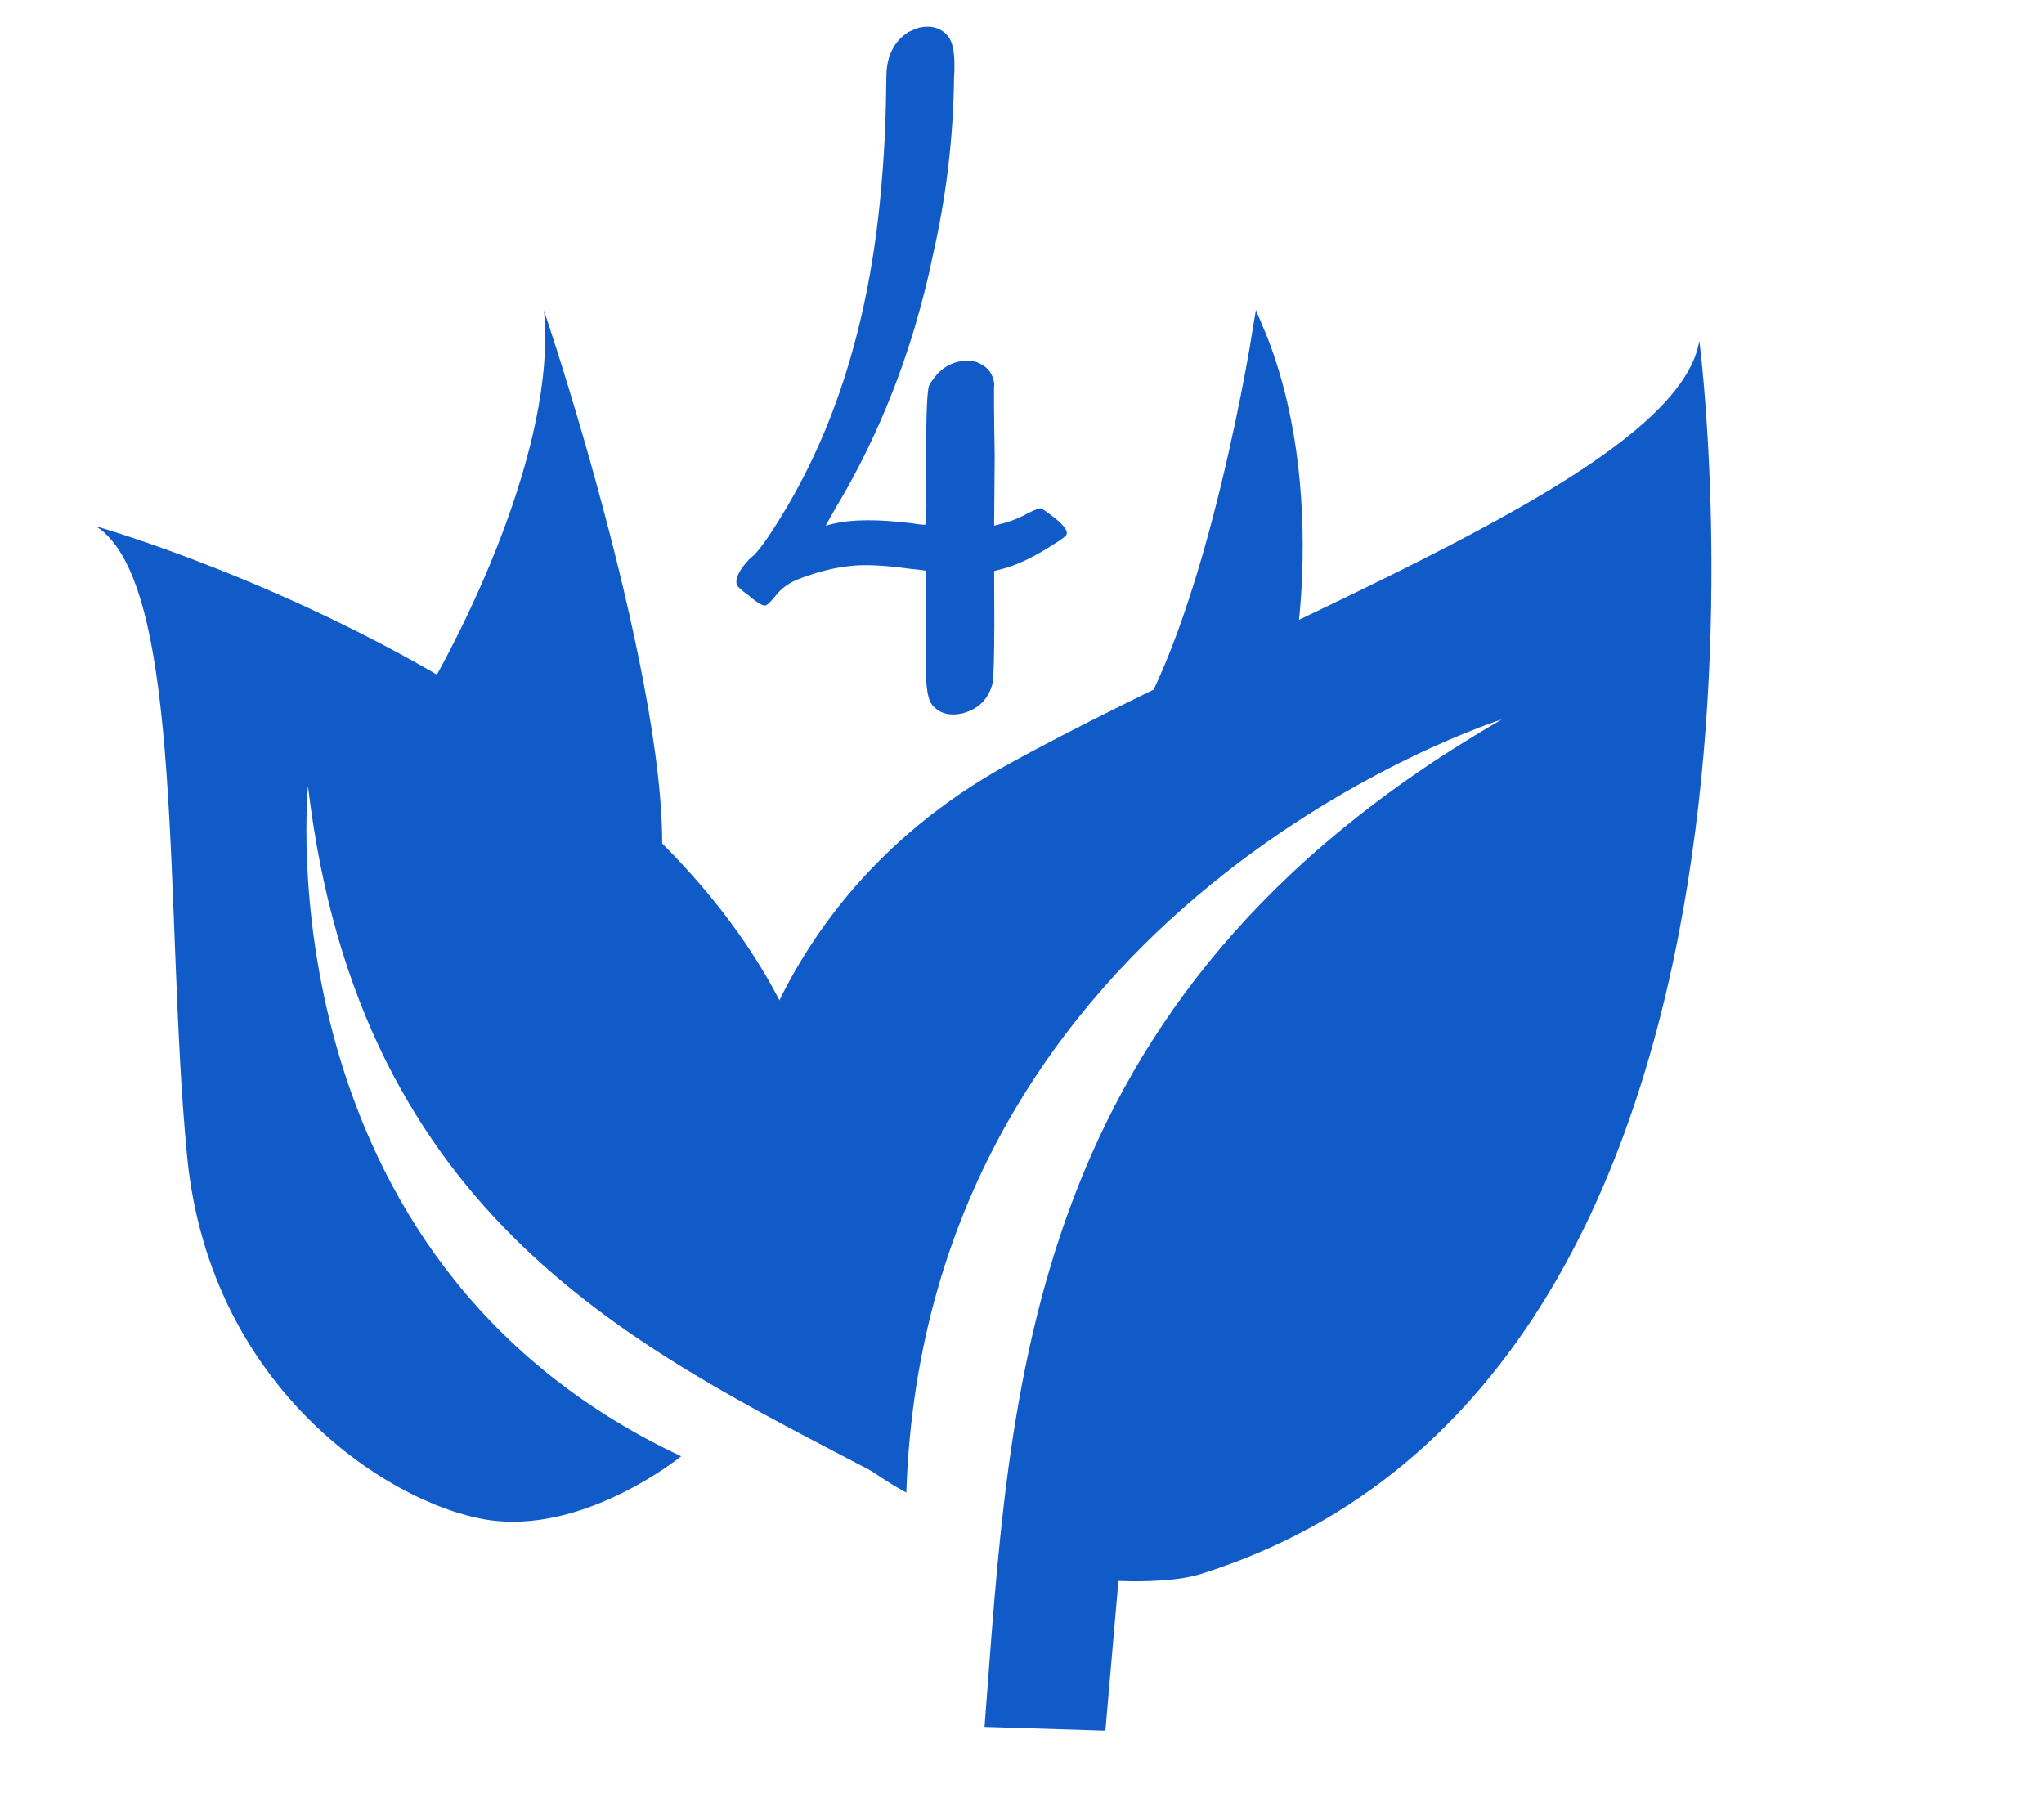 <svg width="372" height="328" viewBox="0 0 372 328" fill="none" xmlns="http://www.w3.org/2000/svg">
<path d="M165.378 5.801C166.257 5.384 166.928 5.118 167.39 5.003C169.54 4.563 171.24 5.071 172.488 6.528C173.321 7.499 173.726 9.314 173.703 11.973C173.726 12.459 173.703 13.152 173.634 14.054C173.52 24.991 172.215 35.881 169.719 46.725C168.98 50.448 167.894 54.749 166.461 59.628C162.925 71.42 158.14 82.346 152.106 92.405L150.269 95.665L151.517 95.353C154.939 94.497 159.795 94.462 166.084 95.247C167.726 95.524 168.523 95.57 168.477 95.385C168.616 95.154 168.638 91.316 168.545 83.871C168.544 75.616 168.728 71.05 169.098 70.171C169.237 69.94 169.41 69.651 169.618 69.304C171.051 67.176 172.912 65.974 175.201 65.696C176.543 65.557 177.618 65.73 178.427 66.216C179.884 66.933 180.728 68.146 180.959 69.857C180.867 70.273 180.891 74.69 181.03 83.106L180.928 95.661L182.038 95.383C183.888 94.921 185.587 94.25 187.136 93.371C188.361 92.77 189.124 92.481 189.425 92.504C189.749 92.619 190.581 93.197 191.922 94.238C193.772 95.74 194.478 96.792 194.038 97.394C193.738 97.763 193.033 98.284 191.923 98.954C188.293 101.337 185.045 102.886 182.178 103.603L180.929 103.916L180.965 113.488C180.943 119.291 180.851 122.852 180.689 124.17C179.973 127.199 178.088 129.095 175.036 129.859C172.701 130.345 170.898 129.813 169.626 128.264C168.909 127.363 168.539 125.293 168.515 122.056C168.492 120.784 168.503 118.276 168.549 114.53L168.547 103.917C168.524 103.825 167.507 103.686 165.495 103.501C160.709 102.831 156.986 102.682 154.327 103.052C151.46 103.376 148.328 104.209 144.929 105.55C143.426 106.221 142.224 107.111 141.322 108.221C140.351 109.447 139.681 110.106 139.311 110.199C138.848 110.314 137.808 109.69 136.189 108.326C134.871 107.378 134.166 106.719 134.073 106.349C133.796 105.24 134.547 103.725 136.327 101.806C136.489 101.667 136.651 101.528 136.813 101.389C138.038 100.395 140.038 97.586 142.812 92.961C152.729 76.427 158.622 56.38 160.492 32.819C160.977 27.293 161.253 20.934 161.322 13.743C161.391 10.09 162.743 7.443 165.378 5.801Z" fill="#115BC9"/>
<path d="M273.344 130.927C185.581 181.6 183.926 253.223 179.181 314.295L201.176 314.977L203.545 287.727C209.139 287.925 214.811 287.638 218.585 286.449C333.919 250.145 309.266 62 309.266 62C305.382 86.27 232.813 111.995 183.689 138.982C134.565 165.969 127.622 217.13 134.223 238.1C140.824 259.07 164.948 271.643 164.948 271.643C168.495 163.931 273.344 130.927 273.344 130.927Z" fill="#115BC9"/>
<path d="M56.063 143.108C65.386 222.184 116.565 245.617 159.17 268.005L166.491 252.342L147.559 242.171C149.439 238.195 150.993 234.012 151.307 230.919C160.916 136.406 17.47 95.78 17.47 95.78C33.78 106.119 29.814 166.483 34.039 210.317C38.264 254.151 73.033 275.048 90.218 276.795C107.402 278.541 123.967 265.034 123.967 265.034C47.328 229.03 56.063 143.108 56.063 143.108Z" fill="#115BC9"/>
<path d="M75 130.5C84 116.167 101.4 81.3 99 56.5C110.833 92 130.5 164.5 114.5 170.5C98.5 176.5 81.5 146.333 75 130.5Z" fill="#115BC9"/>
<path d="M231 132.5C235 125.5 241 88.4 229 60C226.5 75.5 216.7 126 201.5 140L231 132.5Z" fill="#115BC9" stroke="#115BC9" stroke-width="2"/>
</svg>
